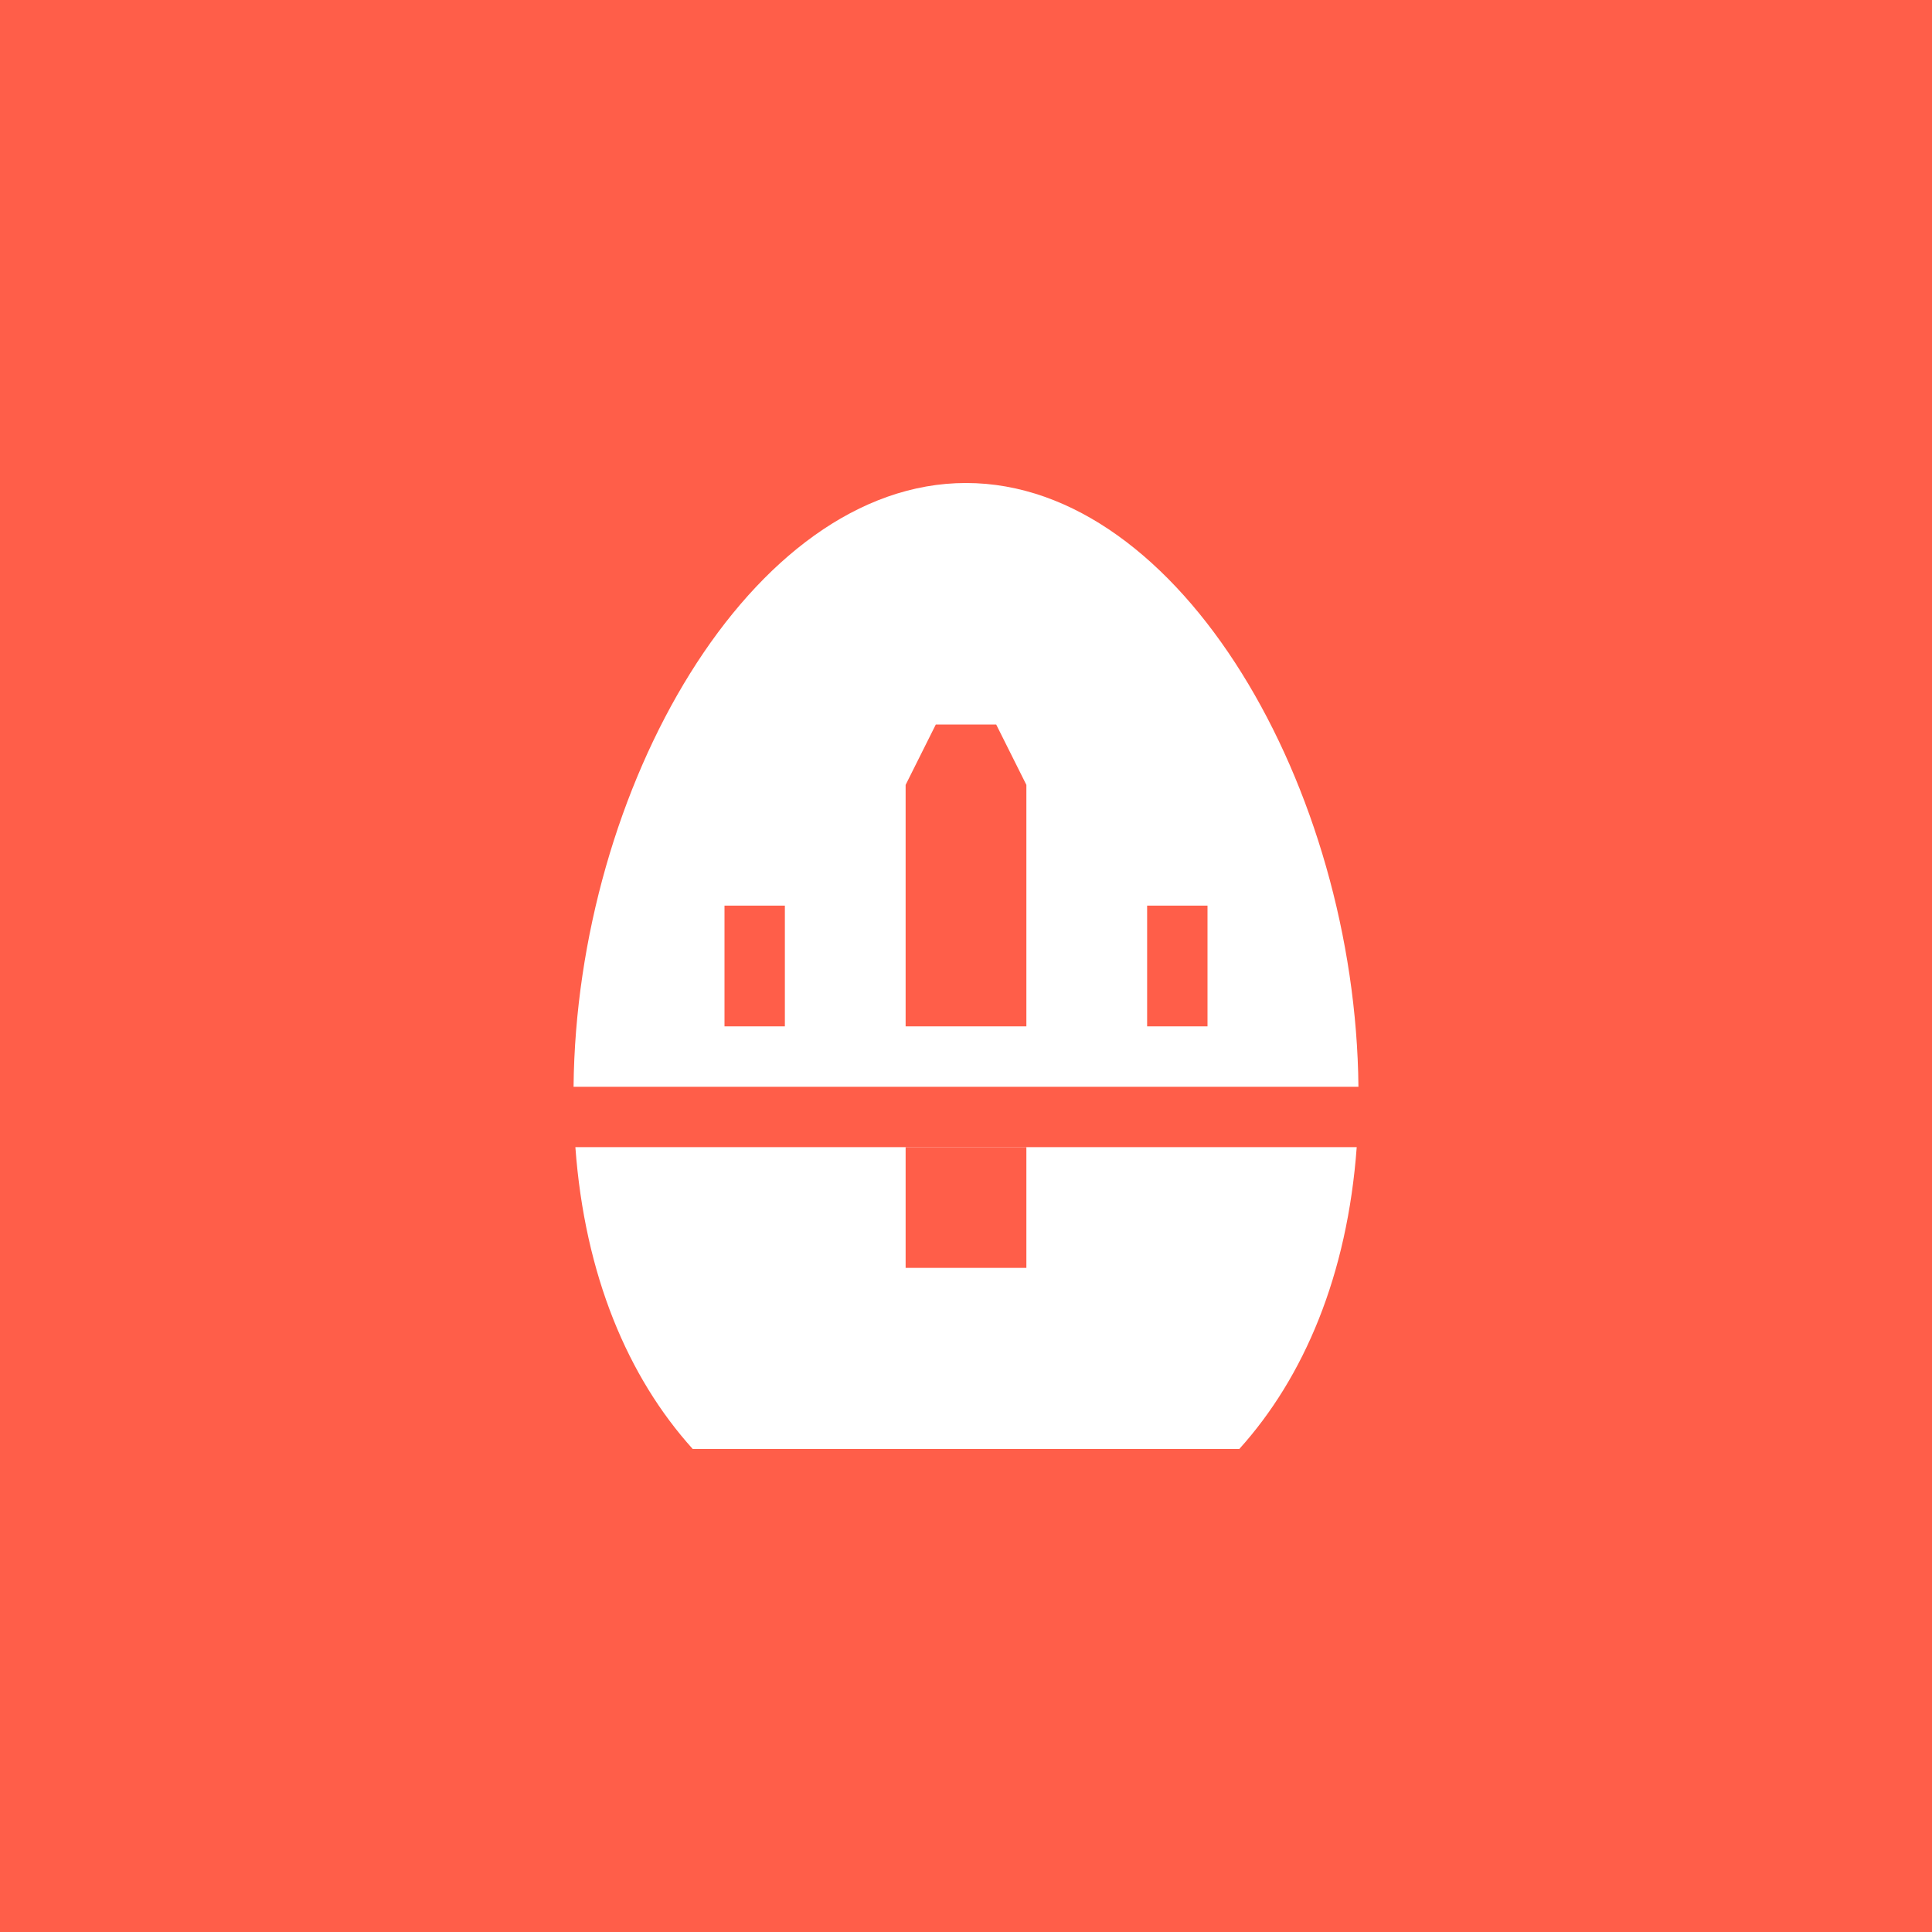 <svg xmlns="http://www.w3.org/2000/svg" viewBox="0 0 64 64"><path fill="#FF5E49" d="M0 0h64v64H0V0z"/><path fill="#FFF" d="M32 16c-7.124 0-12.904 10.137-13 20h26c-.096-9.863-5.876-20-13-20z"/><path fill="#FF5E49" d="M31 24h2l1 2v8h-4v-8M24 30h2v4h-2zM38 30h2v4h-2z"/><path fill="#FFF" d="M19.06 38c.31 4.24 1.74 7.62 3.888 10h18.105c2.147-2.38 3.58-5.76 3.89-10H19.058z"/><path fill="#FF5E49" d="M30 38h4v4h-4z"/></svg>